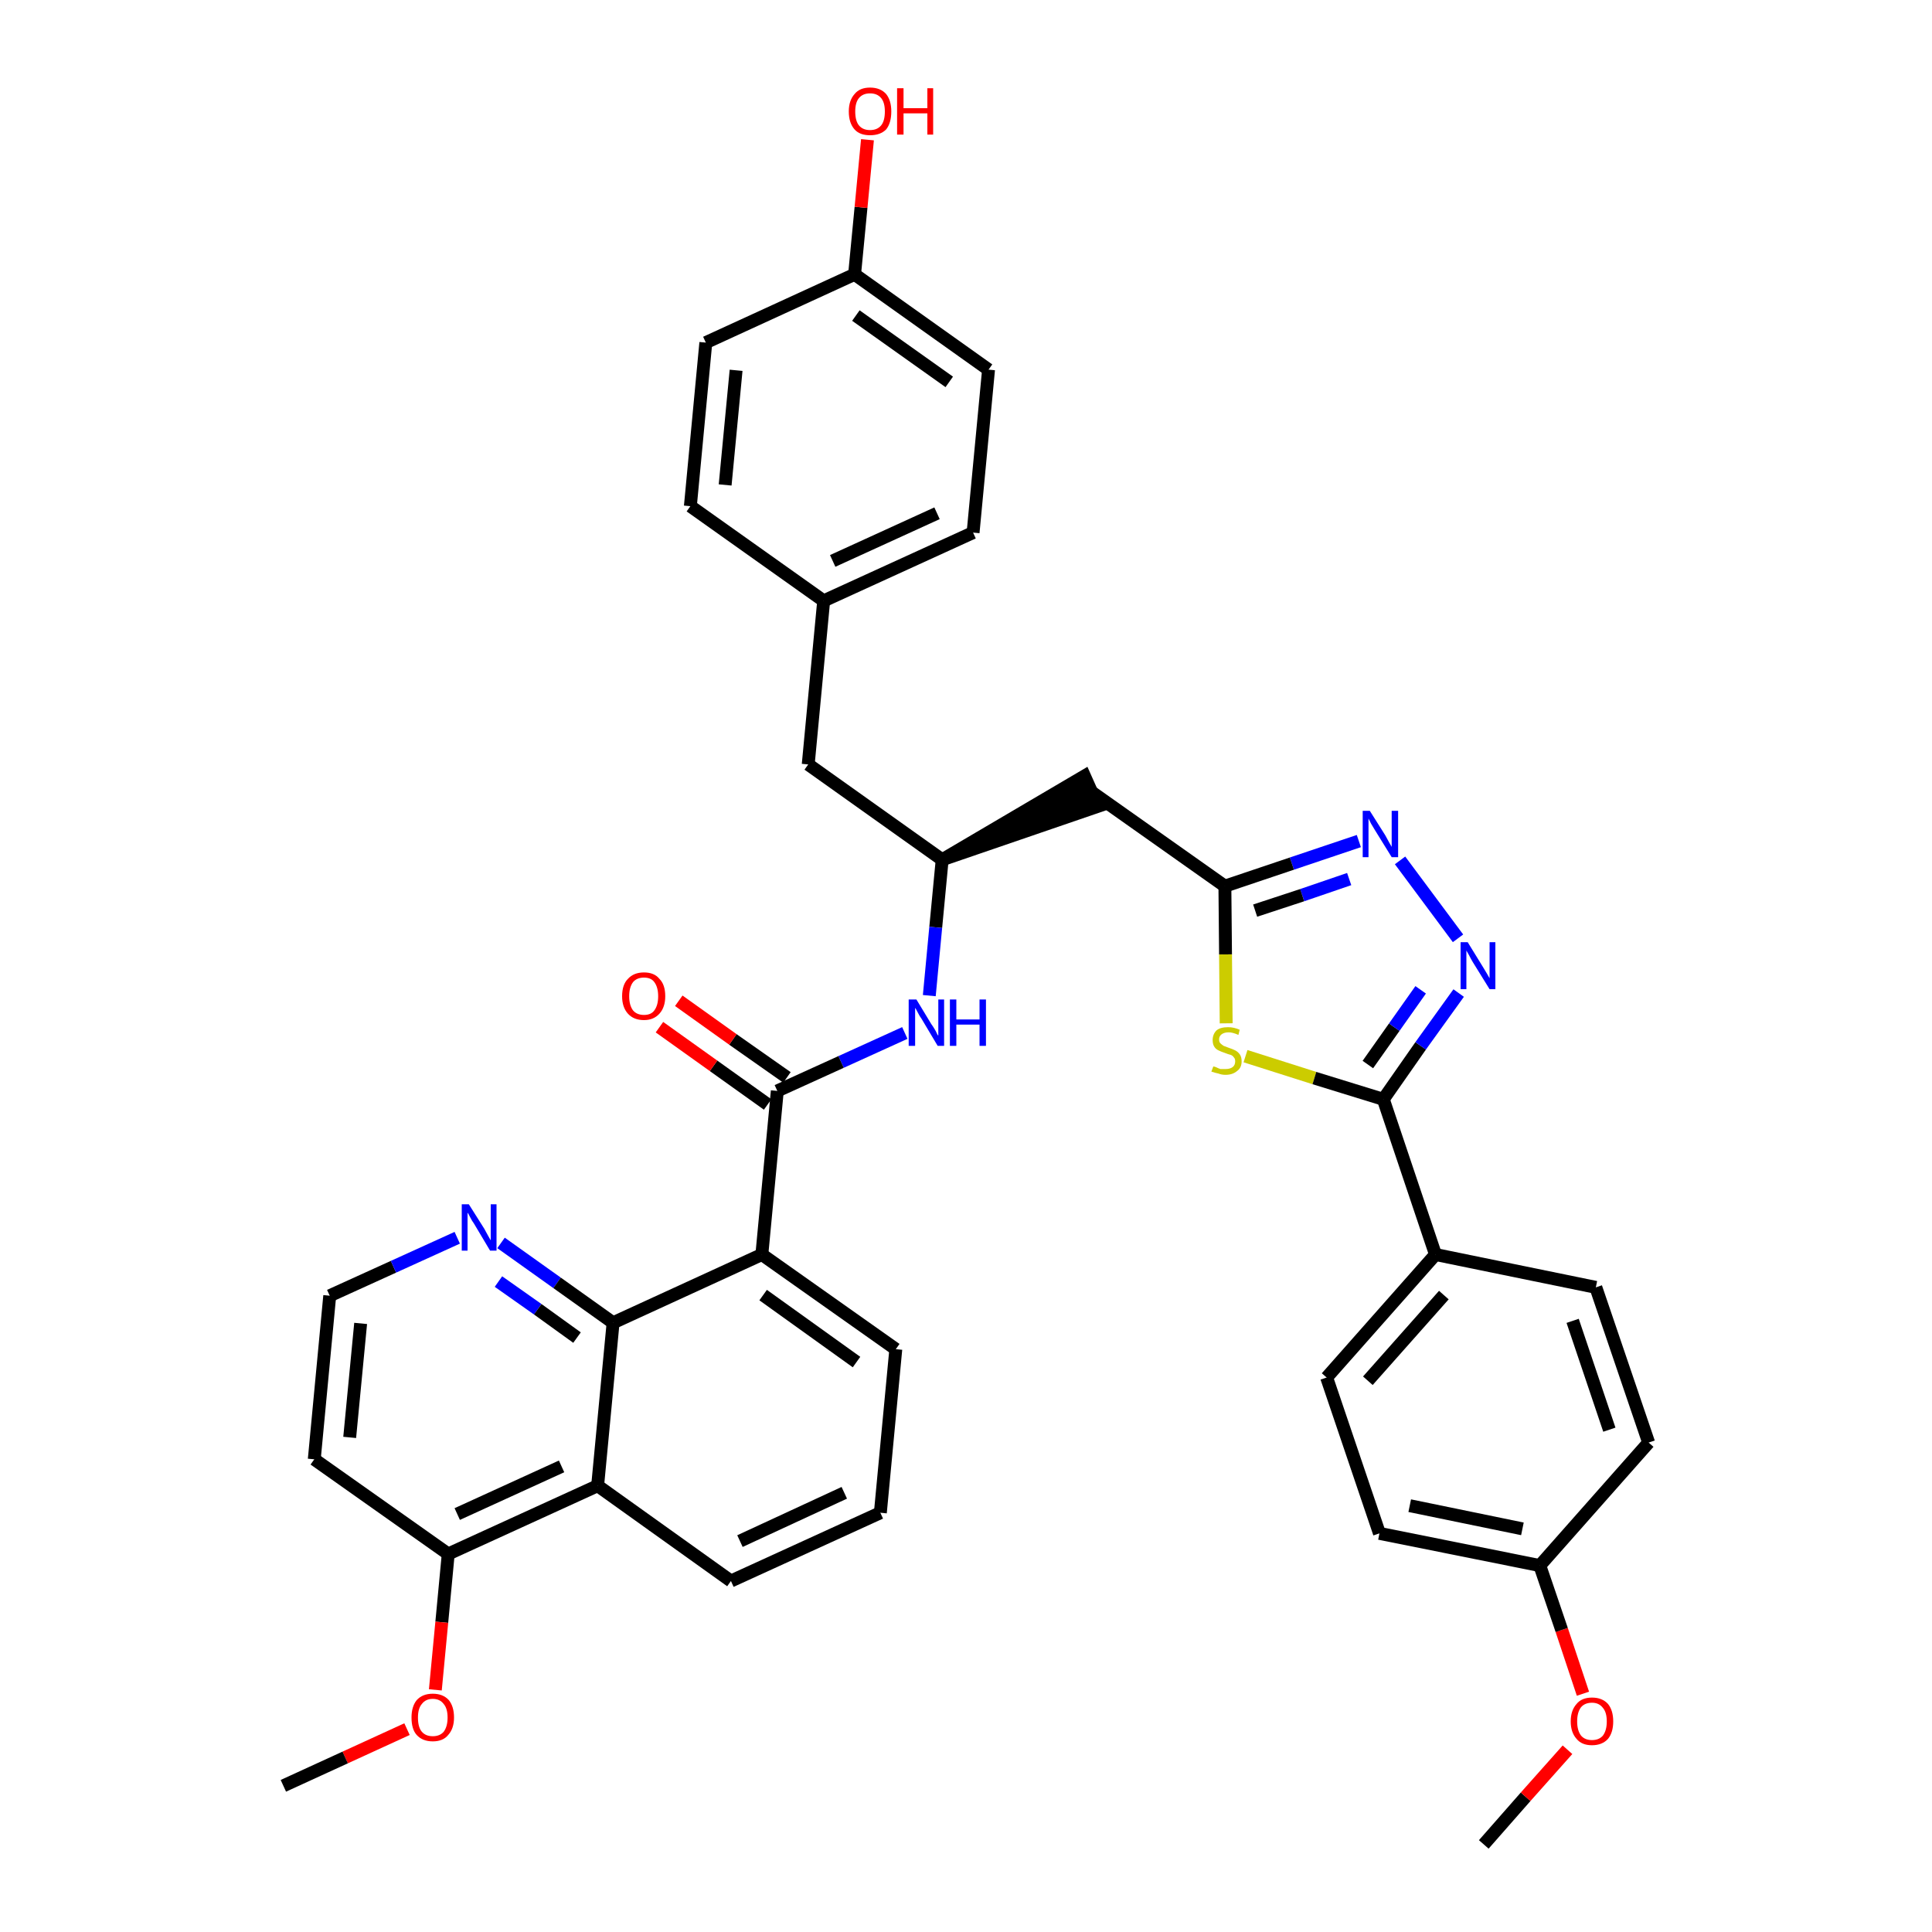 <?xml version='1.0' encoding='iso-8859-1'?>
<svg version='1.1' baseProfile='full'
              xmlns='http://www.w3.org/2000/svg'
                      xmlns:rdkit='http://www.rdkit.org/xml'
                      xmlns:xlink='http://www.w3.org/1999/xlink'
                  xml:space='preserve'
width='300px' height='300px' viewBox='0 0 300 300'>
<!-- END OF HEADER -->
<path class='bond-0 atom-0 atom-1' d='M 230.4,286.4 L 236.9,279.0' style='fill:none;fill-rule:evenodd;stroke:#000000;stroke-width:2.0px;stroke-linecap:butt;stroke-linejoin:miter;stroke-opacity:1' />
<path class='bond-0 atom-0 atom-1' d='M 236.9,279.0 L 243.4,271.7' style='fill:none;fill-rule:evenodd;stroke:#FF0000;stroke-width:2.0px;stroke-linecap:butt;stroke-linejoin:miter;stroke-opacity:1' />
<path class='bond-1 atom-1 atom-2' d='M 245.8,263.0 L 242.5,253.1' style='fill:none;fill-rule:evenodd;stroke:#FF0000;stroke-width:2.0px;stroke-linecap:butt;stroke-linejoin:miter;stroke-opacity:1' />
<path class='bond-1 atom-1 atom-2' d='M 242.5,253.1 L 239.1,243.1' style='fill:none;fill-rule:evenodd;stroke:#000000;stroke-width:2.0px;stroke-linecap:butt;stroke-linejoin:miter;stroke-opacity:1' />
<path class='bond-2 atom-2 atom-3' d='M 239.1,243.1 L 214.2,238.1' style='fill:none;fill-rule:evenodd;stroke:#000000;stroke-width:2.0px;stroke-linecap:butt;stroke-linejoin:miter;stroke-opacity:1' />
<path class='bond-2 atom-2 atom-3' d='M 236.4,237.4 L 218.9,233.8' style='fill:none;fill-rule:evenodd;stroke:#000000;stroke-width:2.0px;stroke-linecap:butt;stroke-linejoin:miter;stroke-opacity:1' />
<path class='bond-37 atom-37 atom-2' d='M 256.0,224.0 L 239.1,243.1' style='fill:none;fill-rule:evenodd;stroke:#000000;stroke-width:2.0px;stroke-linecap:butt;stroke-linejoin:miter;stroke-opacity:1' />
<path class='bond-3 atom-3 atom-4' d='M 214.2,238.1 L 206.0,213.9' style='fill:none;fill-rule:evenodd;stroke:#000000;stroke-width:2.0px;stroke-linecap:butt;stroke-linejoin:miter;stroke-opacity:1' />
<path class='bond-4 atom-4 atom-5' d='M 206.0,213.9 L 222.9,194.8' style='fill:none;fill-rule:evenodd;stroke:#000000;stroke-width:2.0px;stroke-linecap:butt;stroke-linejoin:miter;stroke-opacity:1' />
<path class='bond-4 atom-4 atom-5' d='M 212.4,214.4 L 224.2,201.1' style='fill:none;fill-rule:evenodd;stroke:#000000;stroke-width:2.0px;stroke-linecap:butt;stroke-linejoin:miter;stroke-opacity:1' />
<path class='bond-5 atom-5 atom-6' d='M 222.9,194.8 L 214.8,170.7' style='fill:none;fill-rule:evenodd;stroke:#000000;stroke-width:2.0px;stroke-linecap:butt;stroke-linejoin:miter;stroke-opacity:1' />
<path class='bond-35 atom-5 atom-36' d='M 222.9,194.8 L 247.8,199.9' style='fill:none;fill-rule:evenodd;stroke:#000000;stroke-width:2.0px;stroke-linecap:butt;stroke-linejoin:miter;stroke-opacity:1' />
<path class='bond-6 atom-6 atom-7' d='M 214.8,170.7 L 220.6,162.4' style='fill:none;fill-rule:evenodd;stroke:#000000;stroke-width:2.0px;stroke-linecap:butt;stroke-linejoin:miter;stroke-opacity:1' />
<path class='bond-6 atom-6 atom-7' d='M 220.6,162.4 L 226.5,154.2' style='fill:none;fill-rule:evenodd;stroke:#0000FF;stroke-width:2.0px;stroke-linecap:butt;stroke-linejoin:miter;stroke-opacity:1' />
<path class='bond-6 atom-6 atom-7' d='M 212.4,165.3 L 216.5,159.5' style='fill:none;fill-rule:evenodd;stroke:#000000;stroke-width:2.0px;stroke-linecap:butt;stroke-linejoin:miter;stroke-opacity:1' />
<path class='bond-6 atom-6 atom-7' d='M 216.5,159.5 L 220.6,153.7' style='fill:none;fill-rule:evenodd;stroke:#0000FF;stroke-width:2.0px;stroke-linecap:butt;stroke-linejoin:miter;stroke-opacity:1' />
<path class='bond-38 atom-35 atom-6' d='M 193.4,164.0 L 204.1,167.4' style='fill:none;fill-rule:evenodd;stroke:#CCCC00;stroke-width:2.0px;stroke-linecap:butt;stroke-linejoin:miter;stroke-opacity:1' />
<path class='bond-38 atom-35 atom-6' d='M 204.1,167.4 L 214.8,170.7' style='fill:none;fill-rule:evenodd;stroke:#000000;stroke-width:2.0px;stroke-linecap:butt;stroke-linejoin:miter;stroke-opacity:1' />
<path class='bond-7 atom-7 atom-8' d='M 226.4,145.7 L 217.4,133.6' style='fill:none;fill-rule:evenodd;stroke:#0000FF;stroke-width:2.0px;stroke-linecap:butt;stroke-linejoin:miter;stroke-opacity:1' />
<path class='bond-8 atom-8 atom-9' d='M 211.0,130.6 L 200.6,134.1' style='fill:none;fill-rule:evenodd;stroke:#0000FF;stroke-width:2.0px;stroke-linecap:butt;stroke-linejoin:miter;stroke-opacity:1' />
<path class='bond-8 atom-8 atom-9' d='M 200.6,134.1 L 190.2,137.6' style='fill:none;fill-rule:evenodd;stroke:#000000;stroke-width:2.0px;stroke-linecap:butt;stroke-linejoin:miter;stroke-opacity:1' />
<path class='bond-8 atom-8 atom-9' d='M 209.5,136.5 L 202.2,139.0' style='fill:none;fill-rule:evenodd;stroke:#0000FF;stroke-width:2.0px;stroke-linecap:butt;stroke-linejoin:miter;stroke-opacity:1' />
<path class='bond-8 atom-8 atom-9' d='M 202.2,139.0 L 194.9,141.4' style='fill:none;fill-rule:evenodd;stroke:#000000;stroke-width:2.0px;stroke-linecap:butt;stroke-linejoin:miter;stroke-opacity:1' />
<path class='bond-9 atom-9 atom-10' d='M 190.2,137.6 L 169.4,122.9' style='fill:none;fill-rule:evenodd;stroke:#000000;stroke-width:2.0px;stroke-linecap:butt;stroke-linejoin:miter;stroke-opacity:1' />
<path class='bond-34 atom-9 atom-35' d='M 190.2,137.6 L 190.3,148.2' style='fill:none;fill-rule:evenodd;stroke:#000000;stroke-width:2.0px;stroke-linecap:butt;stroke-linejoin:miter;stroke-opacity:1' />
<path class='bond-34 atom-9 atom-35' d='M 190.3,148.2 L 190.4,158.9' style='fill:none;fill-rule:evenodd;stroke:#CCCC00;stroke-width:2.0px;stroke-linecap:butt;stroke-linejoin:miter;stroke-opacity:1' />
<path class='bond-10 atom-11 atom-10' d='M 146.3,133.5 L 170.5,125.2 L 168.4,120.5 Z' style='fill:#000000;fill-rule:evenodd;fill-opacity:1;stroke:#000000;stroke-width:2.0px;stroke-linecap:butt;stroke-linejoin:miter;stroke-opacity:1;' />
<path class='bond-11 atom-11 atom-12' d='M 146.3,133.5 L 125.5,118.7' style='fill:none;fill-rule:evenodd;stroke:#000000;stroke-width:2.0px;stroke-linecap:butt;stroke-linejoin:miter;stroke-opacity:1' />
<path class='bond-19 atom-11 atom-20' d='M 146.3,133.5 L 145.3,144.0' style='fill:none;fill-rule:evenodd;stroke:#000000;stroke-width:2.0px;stroke-linecap:butt;stroke-linejoin:miter;stroke-opacity:1' />
<path class='bond-19 atom-11 atom-20' d='M 145.3,144.0 L 144.3,154.6' style='fill:none;fill-rule:evenodd;stroke:#0000FF;stroke-width:2.0px;stroke-linecap:butt;stroke-linejoin:miter;stroke-opacity:1' />
<path class='bond-12 atom-12 atom-13' d='M 125.5,118.7 L 127.9,93.3' style='fill:none;fill-rule:evenodd;stroke:#000000;stroke-width:2.0px;stroke-linecap:butt;stroke-linejoin:miter;stroke-opacity:1' />
<path class='bond-13 atom-13 atom-14' d='M 127.9,93.3 L 151.1,82.7' style='fill:none;fill-rule:evenodd;stroke:#000000;stroke-width:2.0px;stroke-linecap:butt;stroke-linejoin:miter;stroke-opacity:1' />
<path class='bond-13 atom-13 atom-14' d='M 129.3,87.1 L 145.5,79.7' style='fill:none;fill-rule:evenodd;stroke:#000000;stroke-width:2.0px;stroke-linecap:butt;stroke-linejoin:miter;stroke-opacity:1' />
<path class='bond-39 atom-19 atom-13' d='M 107.2,78.6 L 127.9,93.3' style='fill:none;fill-rule:evenodd;stroke:#000000;stroke-width:2.0px;stroke-linecap:butt;stroke-linejoin:miter;stroke-opacity:1' />
<path class='bond-14 atom-14 atom-15' d='M 151.1,82.7 L 153.5,57.4' style='fill:none;fill-rule:evenodd;stroke:#000000;stroke-width:2.0px;stroke-linecap:butt;stroke-linejoin:miter;stroke-opacity:1' />
<path class='bond-15 atom-15 atom-16' d='M 153.5,57.4 L 132.7,42.6' style='fill:none;fill-rule:evenodd;stroke:#000000;stroke-width:2.0px;stroke-linecap:butt;stroke-linejoin:miter;stroke-opacity:1' />
<path class='bond-15 atom-15 atom-16' d='M 147.4,59.3 L 132.9,49.0' style='fill:none;fill-rule:evenodd;stroke:#000000;stroke-width:2.0px;stroke-linecap:butt;stroke-linejoin:miter;stroke-opacity:1' />
<path class='bond-16 atom-16 atom-17' d='M 132.7,42.6 L 133.7,32.2' style='fill:none;fill-rule:evenodd;stroke:#000000;stroke-width:2.0px;stroke-linecap:butt;stroke-linejoin:miter;stroke-opacity:1' />
<path class='bond-16 atom-16 atom-17' d='M 133.7,32.2 L 134.7,21.7' style='fill:none;fill-rule:evenodd;stroke:#FF0000;stroke-width:2.0px;stroke-linecap:butt;stroke-linejoin:miter;stroke-opacity:1' />
<path class='bond-17 atom-16 atom-18' d='M 132.7,42.6 L 109.6,53.2' style='fill:none;fill-rule:evenodd;stroke:#000000;stroke-width:2.0px;stroke-linecap:butt;stroke-linejoin:miter;stroke-opacity:1' />
<path class='bond-18 atom-18 atom-19' d='M 109.6,53.2 L 107.2,78.6' style='fill:none;fill-rule:evenodd;stroke:#000000;stroke-width:2.0px;stroke-linecap:butt;stroke-linejoin:miter;stroke-opacity:1' />
<path class='bond-18 atom-18 atom-19' d='M 114.3,57.5 L 112.6,75.3' style='fill:none;fill-rule:evenodd;stroke:#000000;stroke-width:2.0px;stroke-linecap:butt;stroke-linejoin:miter;stroke-opacity:1' />
<path class='bond-20 atom-20 atom-21' d='M 140.5,160.4 L 130.6,164.9' style='fill:none;fill-rule:evenodd;stroke:#0000FF;stroke-width:2.0px;stroke-linecap:butt;stroke-linejoin:miter;stroke-opacity:1' />
<path class='bond-20 atom-20 atom-21' d='M 130.6,164.9 L 120.7,169.4' style='fill:none;fill-rule:evenodd;stroke:#000000;stroke-width:2.0px;stroke-linecap:butt;stroke-linejoin:miter;stroke-opacity:1' />
<path class='bond-21 atom-21 atom-22' d='M 122.2,167.3 L 113.8,161.4' style='fill:none;fill-rule:evenodd;stroke:#000000;stroke-width:2.0px;stroke-linecap:butt;stroke-linejoin:miter;stroke-opacity:1' />
<path class='bond-21 atom-21 atom-22' d='M 113.8,161.4 L 105.4,155.4' style='fill:none;fill-rule:evenodd;stroke:#FF0000;stroke-width:2.0px;stroke-linecap:butt;stroke-linejoin:miter;stroke-opacity:1' />
<path class='bond-21 atom-21 atom-22' d='M 119.2,171.5 L 110.8,165.5' style='fill:none;fill-rule:evenodd;stroke:#000000;stroke-width:2.0px;stroke-linecap:butt;stroke-linejoin:miter;stroke-opacity:1' />
<path class='bond-21 atom-21 atom-22' d='M 110.8,165.5 L 102.4,159.5' style='fill:none;fill-rule:evenodd;stroke:#FF0000;stroke-width:2.0px;stroke-linecap:butt;stroke-linejoin:miter;stroke-opacity:1' />
<path class='bond-22 atom-21 atom-23' d='M 120.7,169.4 L 118.3,194.8' style='fill:none;fill-rule:evenodd;stroke:#000000;stroke-width:2.0px;stroke-linecap:butt;stroke-linejoin:miter;stroke-opacity:1' />
<path class='bond-23 atom-23 atom-24' d='M 118.3,194.8 L 139.1,209.5' style='fill:none;fill-rule:evenodd;stroke:#000000;stroke-width:2.0px;stroke-linecap:butt;stroke-linejoin:miter;stroke-opacity:1' />
<path class='bond-23 atom-23 atom-24' d='M 118.5,201.1 L 133.0,211.5' style='fill:none;fill-rule:evenodd;stroke:#000000;stroke-width:2.0px;stroke-linecap:butt;stroke-linejoin:miter;stroke-opacity:1' />
<path class='bond-40 atom-34 atom-23' d='M 95.2,205.4 L 118.3,194.8' style='fill:none;fill-rule:evenodd;stroke:#000000;stroke-width:2.0px;stroke-linecap:butt;stroke-linejoin:miter;stroke-opacity:1' />
<path class='bond-24 atom-24 atom-25' d='M 139.1,209.5 L 136.7,234.9' style='fill:none;fill-rule:evenodd;stroke:#000000;stroke-width:2.0px;stroke-linecap:butt;stroke-linejoin:miter;stroke-opacity:1' />
<path class='bond-25 atom-25 atom-26' d='M 136.7,234.9 L 113.5,245.5' style='fill:none;fill-rule:evenodd;stroke:#000000;stroke-width:2.0px;stroke-linecap:butt;stroke-linejoin:miter;stroke-opacity:1' />
<path class='bond-25 atom-25 atom-26' d='M 131.1,231.8 L 114.9,239.3' style='fill:none;fill-rule:evenodd;stroke:#000000;stroke-width:2.0px;stroke-linecap:butt;stroke-linejoin:miter;stroke-opacity:1' />
<path class='bond-26 atom-26 atom-27' d='M 113.5,245.5 L 92.8,230.7' style='fill:none;fill-rule:evenodd;stroke:#000000;stroke-width:2.0px;stroke-linecap:butt;stroke-linejoin:miter;stroke-opacity:1' />
<path class='bond-27 atom-27 atom-28' d='M 92.8,230.7 L 69.6,241.3' style='fill:none;fill-rule:evenodd;stroke:#000000;stroke-width:2.0px;stroke-linecap:butt;stroke-linejoin:miter;stroke-opacity:1' />
<path class='bond-27 atom-27 atom-28' d='M 87.2,227.7 L 71.0,235.1' style='fill:none;fill-rule:evenodd;stroke:#000000;stroke-width:2.0px;stroke-linecap:butt;stroke-linejoin:miter;stroke-opacity:1' />
<path class='bond-41 atom-34 atom-27' d='M 95.2,205.4 L 92.8,230.7' style='fill:none;fill-rule:evenodd;stroke:#000000;stroke-width:2.0px;stroke-linecap:butt;stroke-linejoin:miter;stroke-opacity:1' />
<path class='bond-28 atom-28 atom-29' d='M 69.6,241.3 L 68.6,251.9' style='fill:none;fill-rule:evenodd;stroke:#000000;stroke-width:2.0px;stroke-linecap:butt;stroke-linejoin:miter;stroke-opacity:1' />
<path class='bond-28 atom-28 atom-29' d='M 68.6,251.9 L 67.6,262.4' style='fill:none;fill-rule:evenodd;stroke:#FF0000;stroke-width:2.0px;stroke-linecap:butt;stroke-linejoin:miter;stroke-opacity:1' />
<path class='bond-30 atom-28 atom-31' d='M 69.6,241.3 L 48.8,226.6' style='fill:none;fill-rule:evenodd;stroke:#000000;stroke-width:2.0px;stroke-linecap:butt;stroke-linejoin:miter;stroke-opacity:1' />
<path class='bond-29 atom-29 atom-30' d='M 63.2,268.5 L 53.6,272.9' style='fill:none;fill-rule:evenodd;stroke:#FF0000;stroke-width:2.0px;stroke-linecap:butt;stroke-linejoin:miter;stroke-opacity:1' />
<path class='bond-29 atom-29 atom-30' d='M 53.6,272.9 L 44.0,277.3' style='fill:none;fill-rule:evenodd;stroke:#000000;stroke-width:2.0px;stroke-linecap:butt;stroke-linejoin:miter;stroke-opacity:1' />
<path class='bond-31 atom-31 atom-32' d='M 48.8,226.6 L 51.2,201.2' style='fill:none;fill-rule:evenodd;stroke:#000000;stroke-width:2.0px;stroke-linecap:butt;stroke-linejoin:miter;stroke-opacity:1' />
<path class='bond-31 atom-31 atom-32' d='M 54.3,223.2 L 56.0,205.5' style='fill:none;fill-rule:evenodd;stroke:#000000;stroke-width:2.0px;stroke-linecap:butt;stroke-linejoin:miter;stroke-opacity:1' />
<path class='bond-32 atom-32 atom-33' d='M 51.2,201.2 L 61.1,196.7' style='fill:none;fill-rule:evenodd;stroke:#000000;stroke-width:2.0px;stroke-linecap:butt;stroke-linejoin:miter;stroke-opacity:1' />
<path class='bond-32 atom-32 atom-33' d='M 61.1,196.7 L 71.0,192.2' style='fill:none;fill-rule:evenodd;stroke:#0000FF;stroke-width:2.0px;stroke-linecap:butt;stroke-linejoin:miter;stroke-opacity:1' />
<path class='bond-33 atom-33 atom-34' d='M 77.8,193.0 L 86.5,199.2' style='fill:none;fill-rule:evenodd;stroke:#0000FF;stroke-width:2.0px;stroke-linecap:butt;stroke-linejoin:miter;stroke-opacity:1' />
<path class='bond-33 atom-33 atom-34' d='M 86.5,199.2 L 95.2,205.4' style='fill:none;fill-rule:evenodd;stroke:#000000;stroke-width:2.0px;stroke-linecap:butt;stroke-linejoin:miter;stroke-opacity:1' />
<path class='bond-33 atom-33 atom-34' d='M 77.4,199.0 L 83.5,203.3' style='fill:none;fill-rule:evenodd;stroke:#0000FF;stroke-width:2.0px;stroke-linecap:butt;stroke-linejoin:miter;stroke-opacity:1' />
<path class='bond-33 atom-33 atom-34' d='M 83.5,203.3 L 89.6,207.7' style='fill:none;fill-rule:evenodd;stroke:#000000;stroke-width:2.0px;stroke-linecap:butt;stroke-linejoin:miter;stroke-opacity:1' />
<path class='bond-36 atom-36 atom-37' d='M 247.8,199.9 L 256.0,224.0' style='fill:none;fill-rule:evenodd;stroke:#000000;stroke-width:2.0px;stroke-linecap:butt;stroke-linejoin:miter;stroke-opacity:1' />
<path class='bond-36 atom-36 atom-37' d='M 244.2,205.1 L 249.9,222.0' style='fill:none;fill-rule:evenodd;stroke:#000000;stroke-width:2.0px;stroke-linecap:butt;stroke-linejoin:miter;stroke-opacity:1' />
<path  class='atom-1' d='M 243.9 267.3
Q 243.9 265.6, 244.8 264.6
Q 245.6 263.6, 247.2 263.6
Q 248.8 263.6, 249.7 264.6
Q 250.5 265.6, 250.5 267.3
Q 250.5 269.0, 249.7 270.0
Q 248.8 271.0, 247.2 271.0
Q 245.6 271.0, 244.8 270.0
Q 243.9 269.0, 243.9 267.3
M 247.2 270.2
Q 248.3 270.2, 248.9 269.5
Q 249.5 268.7, 249.5 267.3
Q 249.5 265.9, 248.9 265.2
Q 248.3 264.4, 247.2 264.4
Q 246.1 264.4, 245.5 265.1
Q 244.9 265.9, 244.9 267.3
Q 244.9 268.7, 245.5 269.5
Q 246.1 270.2, 247.2 270.2
' fill='#FF0000'/>
<path  class='atom-7' d='M 227.9 146.3
L 230.3 150.2
Q 230.5 150.5, 230.9 151.2
Q 231.3 151.9, 231.3 151.9
L 231.3 146.3
L 232.2 146.3
L 232.2 153.6
L 231.3 153.6
L 228.7 149.4
Q 228.4 148.9, 228.1 148.3
Q 227.8 147.8, 227.7 147.6
L 227.7 153.6
L 226.8 153.6
L 226.8 146.3
L 227.9 146.3
' fill='#0000FF'/>
<path  class='atom-8' d='M 212.7 125.9
L 215.1 129.7
Q 215.3 130.1, 215.7 130.8
Q 216.1 131.5, 216.1 131.5
L 216.1 125.9
L 217.1 125.9
L 217.1 133.1
L 216.1 133.1
L 213.5 128.9
Q 213.2 128.4, 212.9 127.9
Q 212.6 127.3, 212.5 127.1
L 212.5 133.1
L 211.6 133.1
L 211.6 125.9
L 212.7 125.9
' fill='#0000FF'/>
<path  class='atom-17' d='M 131.8 17.3
Q 131.8 15.6, 132.7 14.6
Q 133.5 13.6, 135.1 13.6
Q 136.7 13.6, 137.6 14.6
Q 138.4 15.6, 138.4 17.3
Q 138.4 19.1, 137.6 20.1
Q 136.7 21.0, 135.1 21.0
Q 133.5 21.0, 132.7 20.1
Q 131.8 19.1, 131.8 17.3
M 135.1 20.2
Q 136.2 20.2, 136.8 19.5
Q 137.4 18.8, 137.4 17.3
Q 137.4 15.9, 136.8 15.2
Q 136.2 14.5, 135.1 14.5
Q 134.0 14.5, 133.4 15.2
Q 132.8 15.9, 132.8 17.3
Q 132.8 18.8, 133.4 19.5
Q 134.0 20.2, 135.1 20.2
' fill='#FF0000'/>
<path  class='atom-17' d='M 139.3 13.7
L 140.3 13.7
L 140.3 16.8
L 144.0 16.8
L 144.0 13.7
L 144.9 13.7
L 144.9 20.9
L 144.0 20.9
L 144.0 17.6
L 140.3 17.6
L 140.3 20.9
L 139.3 20.9
L 139.3 13.7
' fill='#FF0000'/>
<path  class='atom-20' d='M 142.3 155.2
L 144.6 159.0
Q 144.9 159.4, 145.3 160.1
Q 145.6 160.8, 145.7 160.8
L 145.7 155.2
L 146.6 155.2
L 146.6 162.4
L 145.6 162.4
L 143.1 158.2
Q 142.8 157.8, 142.5 157.2
Q 142.2 156.6, 142.1 156.5
L 142.1 162.4
L 141.1 162.4
L 141.1 155.2
L 142.3 155.2
' fill='#0000FF'/>
<path  class='atom-20' d='M 147.5 155.2
L 148.5 155.2
L 148.5 158.3
L 152.1 158.3
L 152.1 155.2
L 153.1 155.2
L 153.1 162.4
L 152.1 162.4
L 152.1 159.1
L 148.5 159.1
L 148.5 162.4
L 147.5 162.4
L 147.5 155.2
' fill='#0000FF'/>
<path  class='atom-22' d='M 96.6 154.7
Q 96.6 152.9, 97.5 152.0
Q 98.4 151.0, 100.0 151.0
Q 101.6 151.0, 102.4 152.0
Q 103.3 152.9, 103.3 154.7
Q 103.3 156.4, 102.4 157.4
Q 101.5 158.4, 100.0 158.4
Q 98.4 158.4, 97.5 157.4
Q 96.6 156.4, 96.6 154.7
M 100.0 157.6
Q 101.1 157.6, 101.6 156.9
Q 102.2 156.1, 102.2 154.7
Q 102.2 153.3, 101.6 152.5
Q 101.1 151.8, 100.0 151.8
Q 98.9 151.8, 98.3 152.5
Q 97.7 153.3, 97.7 154.7
Q 97.7 156.1, 98.3 156.9
Q 98.9 157.6, 100.0 157.6
' fill='#FF0000'/>
<path  class='atom-29' d='M 63.9 266.7
Q 63.9 265.0, 64.7 264.0
Q 65.6 263.0, 67.2 263.0
Q 68.8 263.0, 69.7 264.0
Q 70.5 265.0, 70.5 266.7
Q 70.5 268.4, 69.6 269.4
Q 68.8 270.4, 67.2 270.4
Q 65.6 270.4, 64.7 269.4
Q 63.9 268.5, 63.9 266.7
M 67.2 269.6
Q 68.3 269.6, 68.9 268.9
Q 69.5 268.1, 69.5 266.7
Q 69.5 265.3, 68.9 264.6
Q 68.3 263.8, 67.2 263.8
Q 66.1 263.8, 65.5 264.6
Q 64.9 265.3, 64.9 266.7
Q 64.9 268.2, 65.5 268.9
Q 66.1 269.6, 67.2 269.6
' fill='#FF0000'/>
<path  class='atom-33' d='M 72.8 187.0
L 75.2 190.8
Q 75.4 191.2, 75.8 191.9
Q 76.2 192.6, 76.2 192.6
L 76.2 187.0
L 77.1 187.0
L 77.1 194.2
L 76.1 194.2
L 73.6 190.0
Q 73.3 189.6, 73.0 189.0
Q 72.7 188.4, 72.6 188.3
L 72.6 194.2
L 71.7 194.2
L 71.7 187.0
L 72.8 187.0
' fill='#0000FF'/>
<path  class='atom-35' d='M 188.4 165.6
Q 188.5 165.6, 188.8 165.7
Q 189.2 165.9, 189.5 166.0
Q 189.9 166.0, 190.3 166.0
Q 191.0 166.0, 191.4 165.7
Q 191.8 165.4, 191.8 164.8
Q 191.8 164.4, 191.6 164.2
Q 191.4 163.9, 191.1 163.8
Q 190.7 163.7, 190.2 163.5
Q 189.6 163.3, 189.2 163.1
Q 188.8 162.9, 188.6 162.6
Q 188.3 162.2, 188.3 161.5
Q 188.3 160.6, 188.9 160.0
Q 189.5 159.5, 190.7 159.5
Q 191.6 159.5, 192.5 159.9
L 192.3 160.7
Q 191.4 160.3, 190.8 160.3
Q 190.1 160.3, 189.7 160.6
Q 189.3 160.9, 189.3 161.4
Q 189.3 161.8, 189.5 162.0
Q 189.7 162.2, 190.0 162.4
Q 190.3 162.5, 190.8 162.7
Q 191.4 162.9, 191.8 163.1
Q 192.2 163.3, 192.5 163.7
Q 192.8 164.1, 192.8 164.8
Q 192.8 165.8, 192.1 166.3
Q 191.4 166.9, 190.3 166.9
Q 189.7 166.9, 189.2 166.7
Q 188.7 166.6, 188.1 166.4
L 188.4 165.6
' fill='#CCCC00'/>
</svg>
